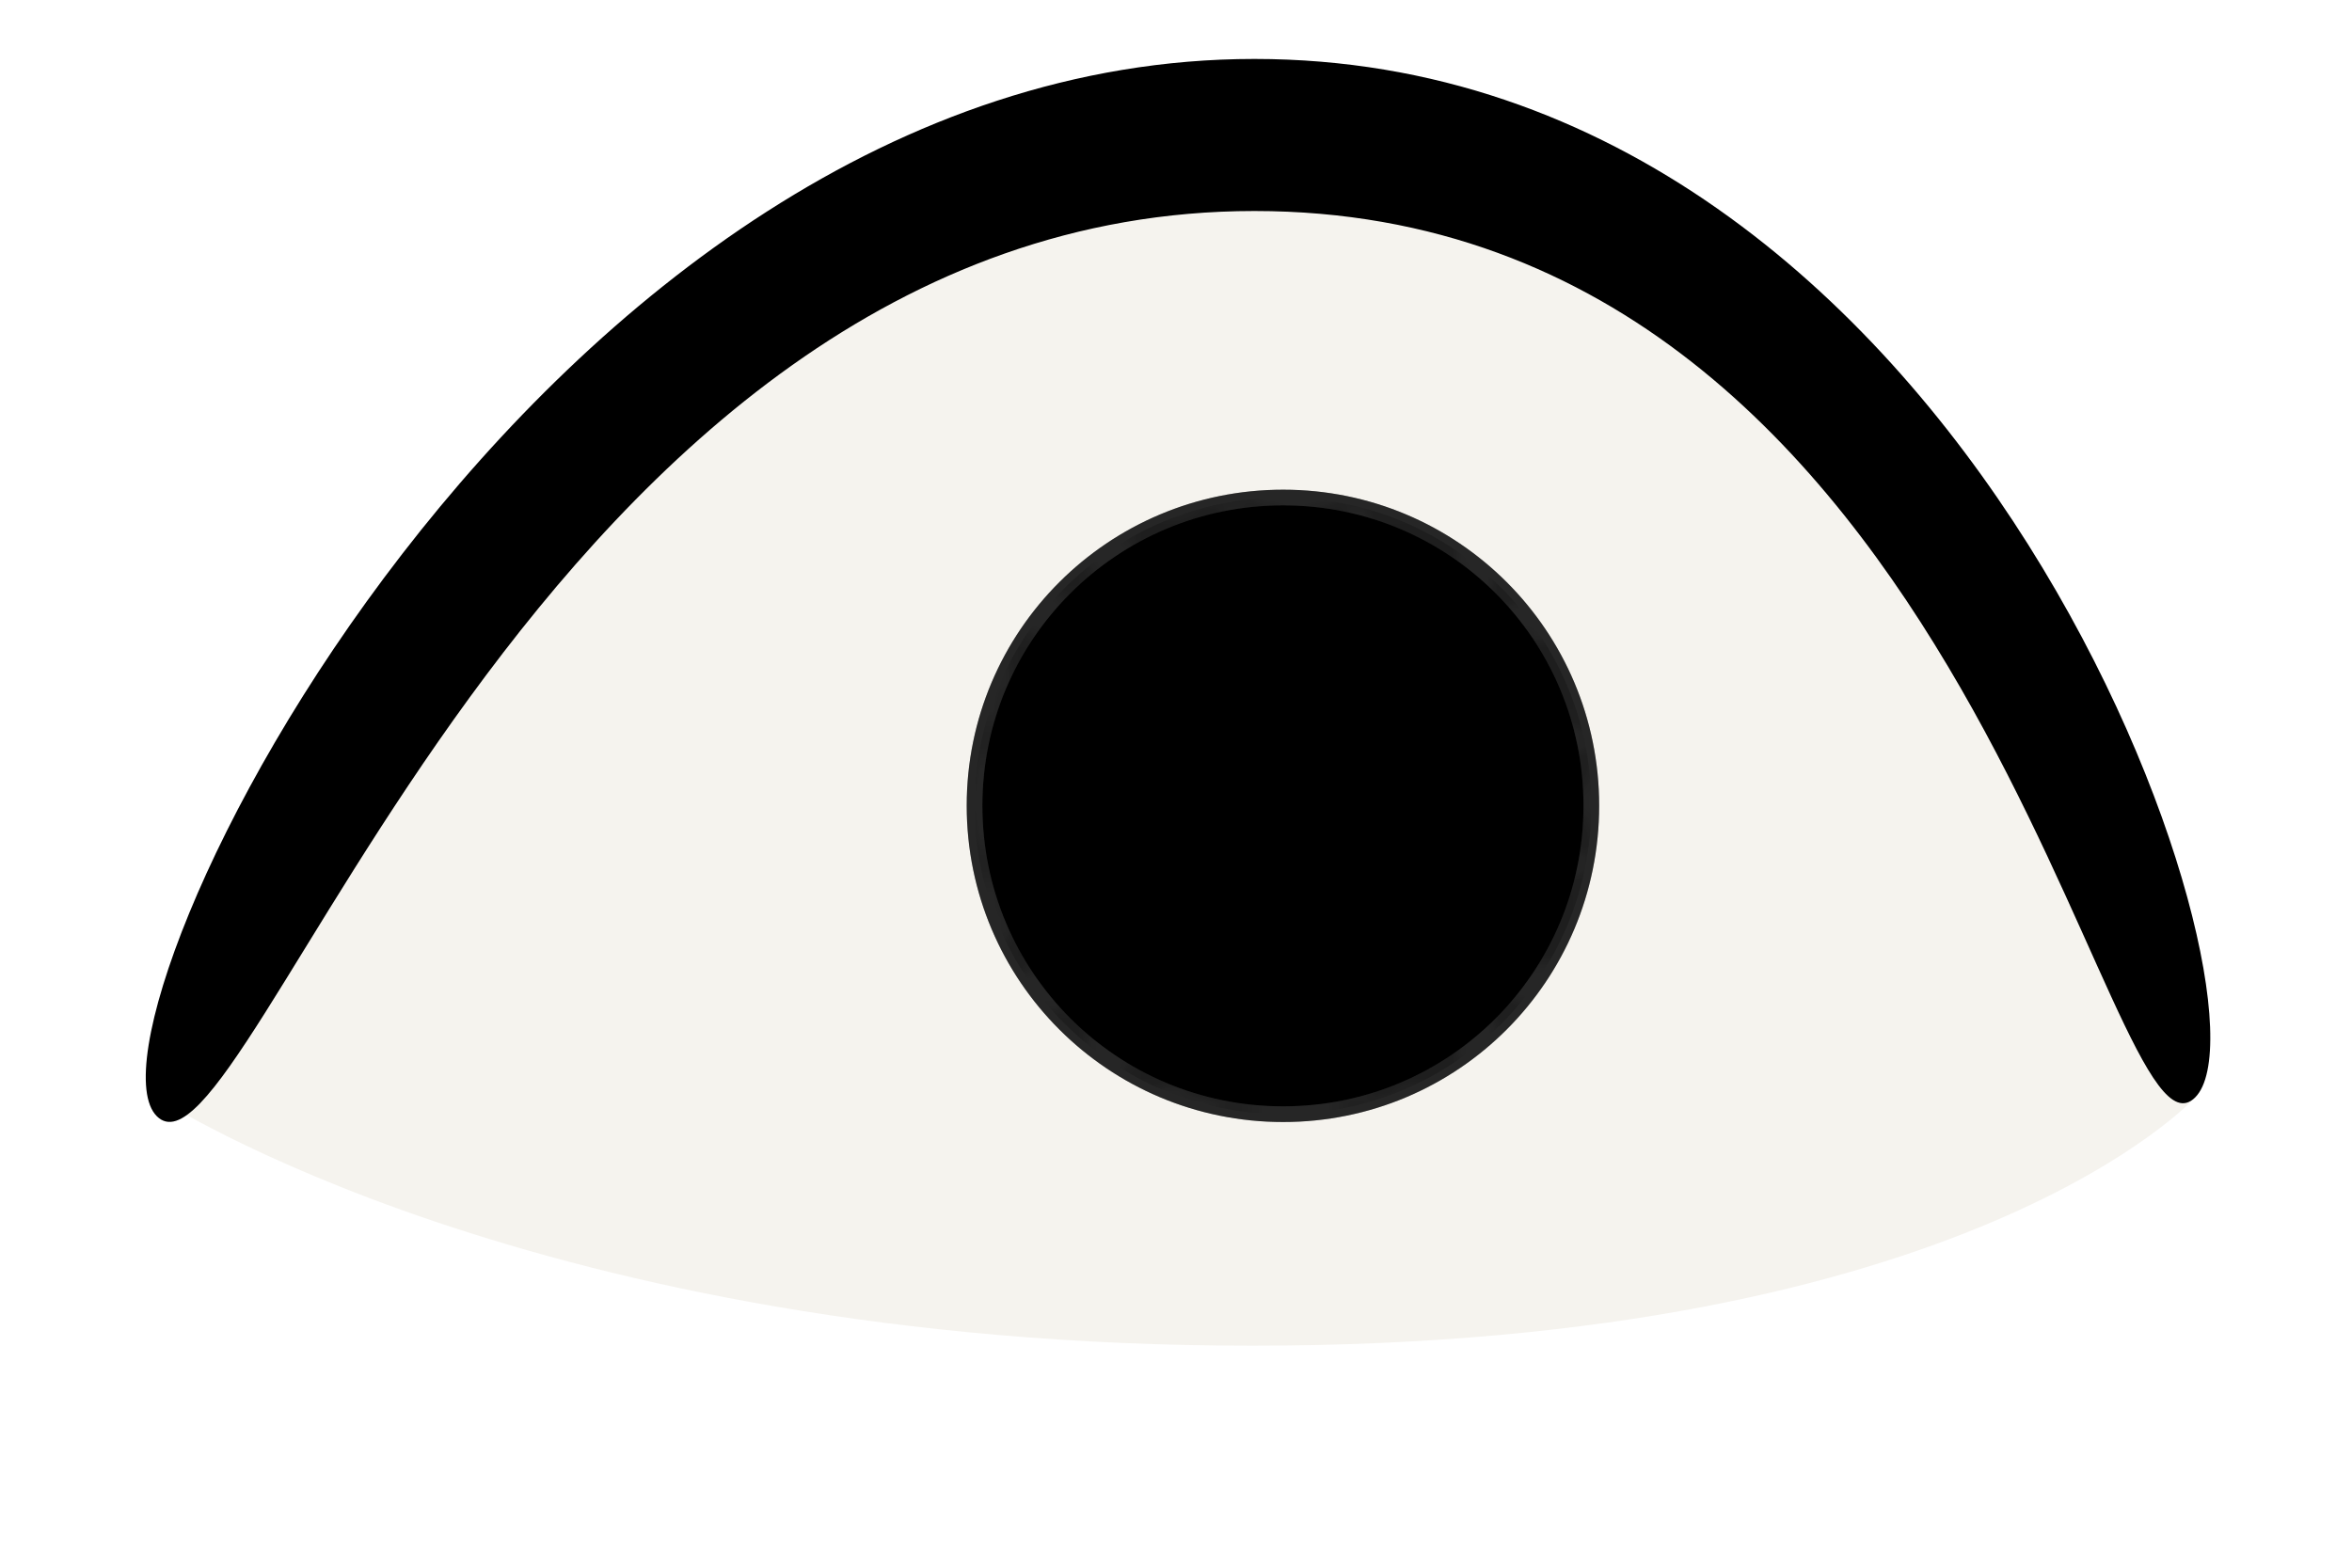 <svg xmlns="http://www.w3.org/2000/svg" viewBox="0 0 75 50" width="75" height="50">
	<defs>
		<pattern id="star" viewBox="0,0,10,10" width="20%" height="20%">
		  <polygon points="0,0 2,5 0,10 5,8 10,10 8,5 10,0 5,2" />
		</pattern>
	</defs>
	<style>
		tspan { white-space:pre }
		.white { fill: #f5f3ee }
		.black{fill:#000000;}
		.eyeColor { fill:$[eyeColor];stroke:#272727;stroke-width:0.5}
	</style>
	
	<g id="eye">
		<path id="white" class="white" d="M5 35C5 35 17.08 5 40 5C62.92 5 70 35 70 35C70 35 62.85 42.92 39.93 42.92C17.01 42.92 5 35 5 35Z" />
		<path id="black" class="black" d="M5 35.6C2.13 32.73 17.08 1.88 40 1.88C62.92 1.88 72.87 32.13 70 35C67.13 37.87 62.92 6.73 40 6.73C17.08 6.73 7.87 38.46 5 35.6Z" />
		<path class="eyeColor"  d="M40.916 35.536C35.48 35.536 31.076 31.144 31.076 25.696 31.076 20.26 35.48 15.868 40.916 15.868 46.352 15.868 50.744 20.26 50.744 25.696 50.744 31.144 46.352 35.536 40.916 35.536Z" />
		
		<path id="Shape 2" class="black" d="M40.965 31.52C37.795 31.52 35.235 28.96 35.235 25.79 35.235 22.625 37.795 20.06 40.965 20.06 44.135 20.06 46.695 22.625 46.695 25.79 46.695 28.96 44.135 31.52 40.965 31.52Z" />
		
		<path fill="url(#star)" opacity="0.3" stroke="#272727" stroke-width="0.5" d="M40.916 35.536C35.48 35.536 31.076 31.144 31.076 25.696 31.076 20.26 35.48 15.868 40.916 15.868 46.352 15.868 50.744 20.26 50.744 25.696 50.744 31.144 46.352 35.536 40.916 35.536Z" />
		<path id="Shape 1" class="shp1" d="" />
		
		
	</g>
</svg>